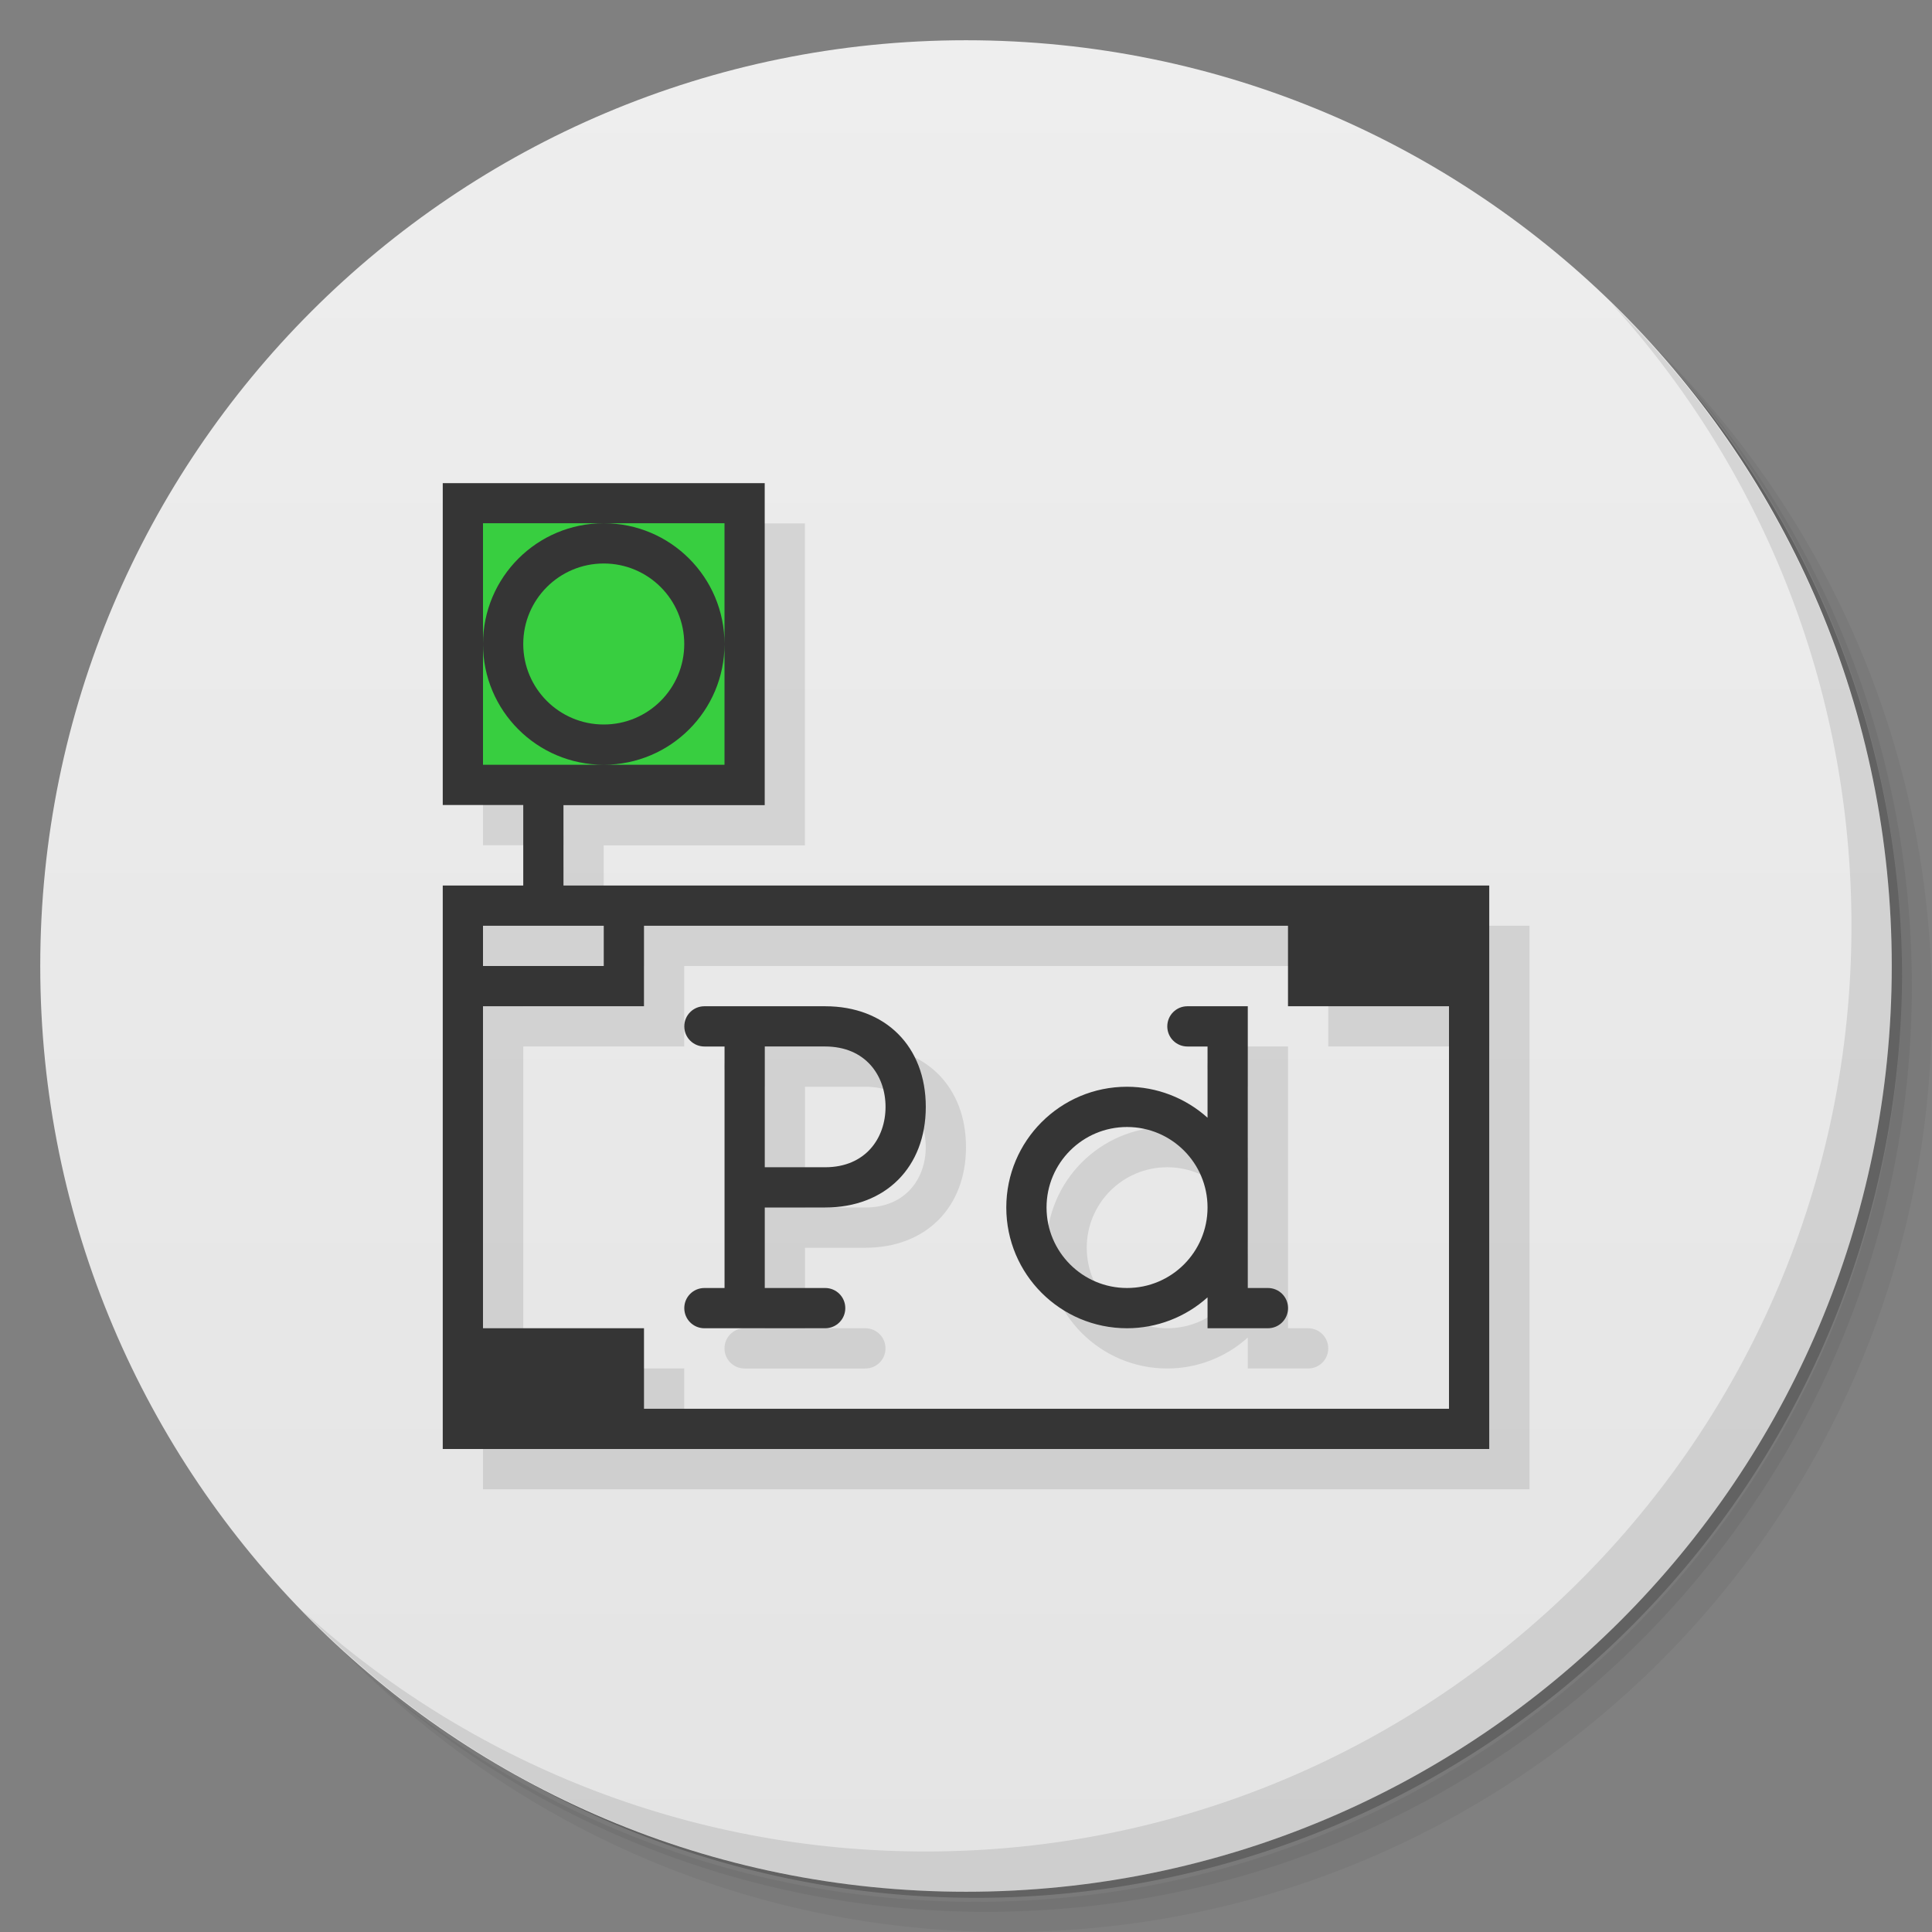 <svg viewBox="0 0 48 48" xmlns="http://www.w3.org/2000/svg">
 <rect x="0" y="0" width="48" height="48" fill="#808080" stroke="none"/>
 <defs>
  <linearGradient id="linearGradient3764" x1="1" x2="47" gradientTransform="matrix(0 -1 1 0 -1.5e-6 48)" gradientUnits="userSpaceOnUse">
   <stop style="stop-color:#e4e4e4" offset="0"/>
   <stop style="stop-color:#eee" offset="1"/>
  </linearGradient>
 </defs>
 <path d="m36.31 5c5.859 4.062 9.688 10.831 9.688 18.5 0 12.426-10.07 22.5-22.5 22.5-7.669 0-14.438-3.828-18.5-9.688 1.037 1.822 2.306 3.499 3.781 4.969 4.085 3.712 9.514 5.969 15.469 5.969 12.703 0 23-10.298 23-23 0-5.954-2.256-11.384-5.969-15.469-1.469-1.475-3.147-2.744-4.969-3.781zm4.969 3.781c3.854 4.113 6.219 9.637 6.219 15.719 0 12.703-10.297 23-23 23-6.081 0-11.606-2.364-15.719-6.219 4.16 4.144 9.883 6.719 16.219 6.719 12.703 0 23-10.298 23-23 0-6.335-2.575-12.06-6.719-16.219z" style="opacity:.05"/>
 <path d="m41.28 8.781c3.712 4.085 5.969 9.514 5.969 15.469 0 12.703-10.297 23-23 23-5.954 0-11.384-2.256-15.469-5.969 4.113 3.854 9.637 6.219 15.719 6.219 12.703 0 23-10.298 23-23 0-6.081-2.364-11.606-6.219-15.719z" style="opacity:.1"/>
 <path d="m31.25 2.375c8.615 3.154 14.75 11.417 14.75 21.13 0 12.426-10.07 22.5-22.5 22.5-9.708 0-17.971-6.135-21.12-14.75a23 23 0 0 0 44.875-7 23 23 0 0 0-16-21.875z" style="opacity:.2"/>
 <path d="m24 1c12.703 0 23 10.297 23 23s-10.297 23-23 23-23-10.297-23-23 10.297-23 23-23z" style="fill:url(#linearGradient3764)"/>
 <path d="m40.03 7.531c3.712 4.084 5.969 9.514 5.969 15.469 0 12.703-10.297 23-23 23-5.954 0-11.384-2.256-15.469-5.969 4.178 4.291 10.01 6.969 16.469 6.969 12.703 0 23-10.298 23-23 0-6.462-2.677-12.291-6.969-16.469z" style="opacity:.1"/>
 <path d="m12 13-2e-3 4e-3h2e-3zm0 4e-3v7.996h2v2h-2v14h26v-14h-23l-2e-3 -1.996h5v-8h-7.998zm1 10.996h3v1h-3zm4 0h16v2h4v10h-20v-2h-4v-8h4zm1.5 2c-0.277 0-0.5 0.223-0.5 0.5s0.223 0.5 0.5 0.5h0.5v6h-0.5c-0.277 0-0.5 0.223-0.5 0.5s0.223 0.5 0.5 0.5h3c0.277 0 0.5-0.223 0.5-0.5s-0.223-0.5-0.5-0.5h-1.5v-2h1.5c1.5 0 2.5-1 2.5-2.5s-1-2.5-2.5-2.5zm12 0c-0.277 0-0.5 0.223-0.5 0.5s0.223 0.5 0.5 0.5h0.5v1.77c-0.549-0.494-1.261-0.769-2-0.77-1.657-1e-3 -3 1.343-3 3s1.343 3 3 3c0.738 0 1.451-0.274 2-0.768v0.768h1.5c0.277 0 0.5-0.223 0.5-0.5s-0.223-0.5-0.5-0.5h-0.5v-7zm-10.5 1h1.5c1 0 1.5 0.72 1.5 1.5s-0.5 1.5-1.5 1.5h-1.5zm9 2c1.105 0 2 0.895 2 2s-0.895 2-2 2-2-0.895-2-2 0.895-2 2-2z" style="fill-rule:evenodd;opacity:.1"/>
 <rect x="11.297" y="12.344" width="7.485" height="7.485" rx="0" style="fill-rule:evenodd;fill:#38ce40"/>
 <path d="m11 12v8h2v2h-2v14h26v-14h-23l-1e-3 -1.996h5v-8h-8zm1 1h6v6h-6v-3zm0 3c0 1.657 1.343 3 3 3s3-1.343 3-3-1.343-3-3-3-3 1.343-3 3zm3-2c1.105 0 2 0.895 2 2s-0.895 2-2 2-2-0.895-2-2 0.895-2 2-2zm-3 9h3v1h-3zm4 0h16v2h4v10h-20v-2h-4v-8h4z" style="fill-rule:evenodd;fill:#353535"/>
 <path d="m17.501 25c-0.277 0-0.5 0.223-0.5 0.5s0.223 0.5 0.5 0.5h0.5v6h-0.5c-0.277 0-0.5 0.223-0.5 0.5s0.223 0.5 0.5 0.5h3c0.277 0 0.5-0.223 0.5-0.5s-0.223-0.5-0.5-0.5h-1.5v-2h1.5c1.5 0 2.5-1 2.5-2.5s-1-2.5-2.5-2.5zm1.5 1h1.5c1 0 1.5 0.72 1.5 1.5s-0.5 1.5-1.5 1.5h-1.5z" style="fill:#353535"/>
 <path d="m29.501 25c-0.277 0-0.5 0.223-0.5 0.5s0.223 0.5 0.5 0.5h0.5v1.77c-0.549-0.494-1.261-0.769-2-0.77-1.657-1e-3 -3 1.343-3 3s1.343 3 3 3c0.738 0 1.451-0.274 2-0.768v0.768h1.5c0.277 0 0.5-0.223 0.5-0.5s-0.223-0.5-0.5-0.5h-0.5v-7zm-1.5 3c1.105 0 2 0.895 2 2s-0.895 2-2 2-2-0.895-2-2 0.895-2 2-2z" style="fill:#353535"/>
</svg>
